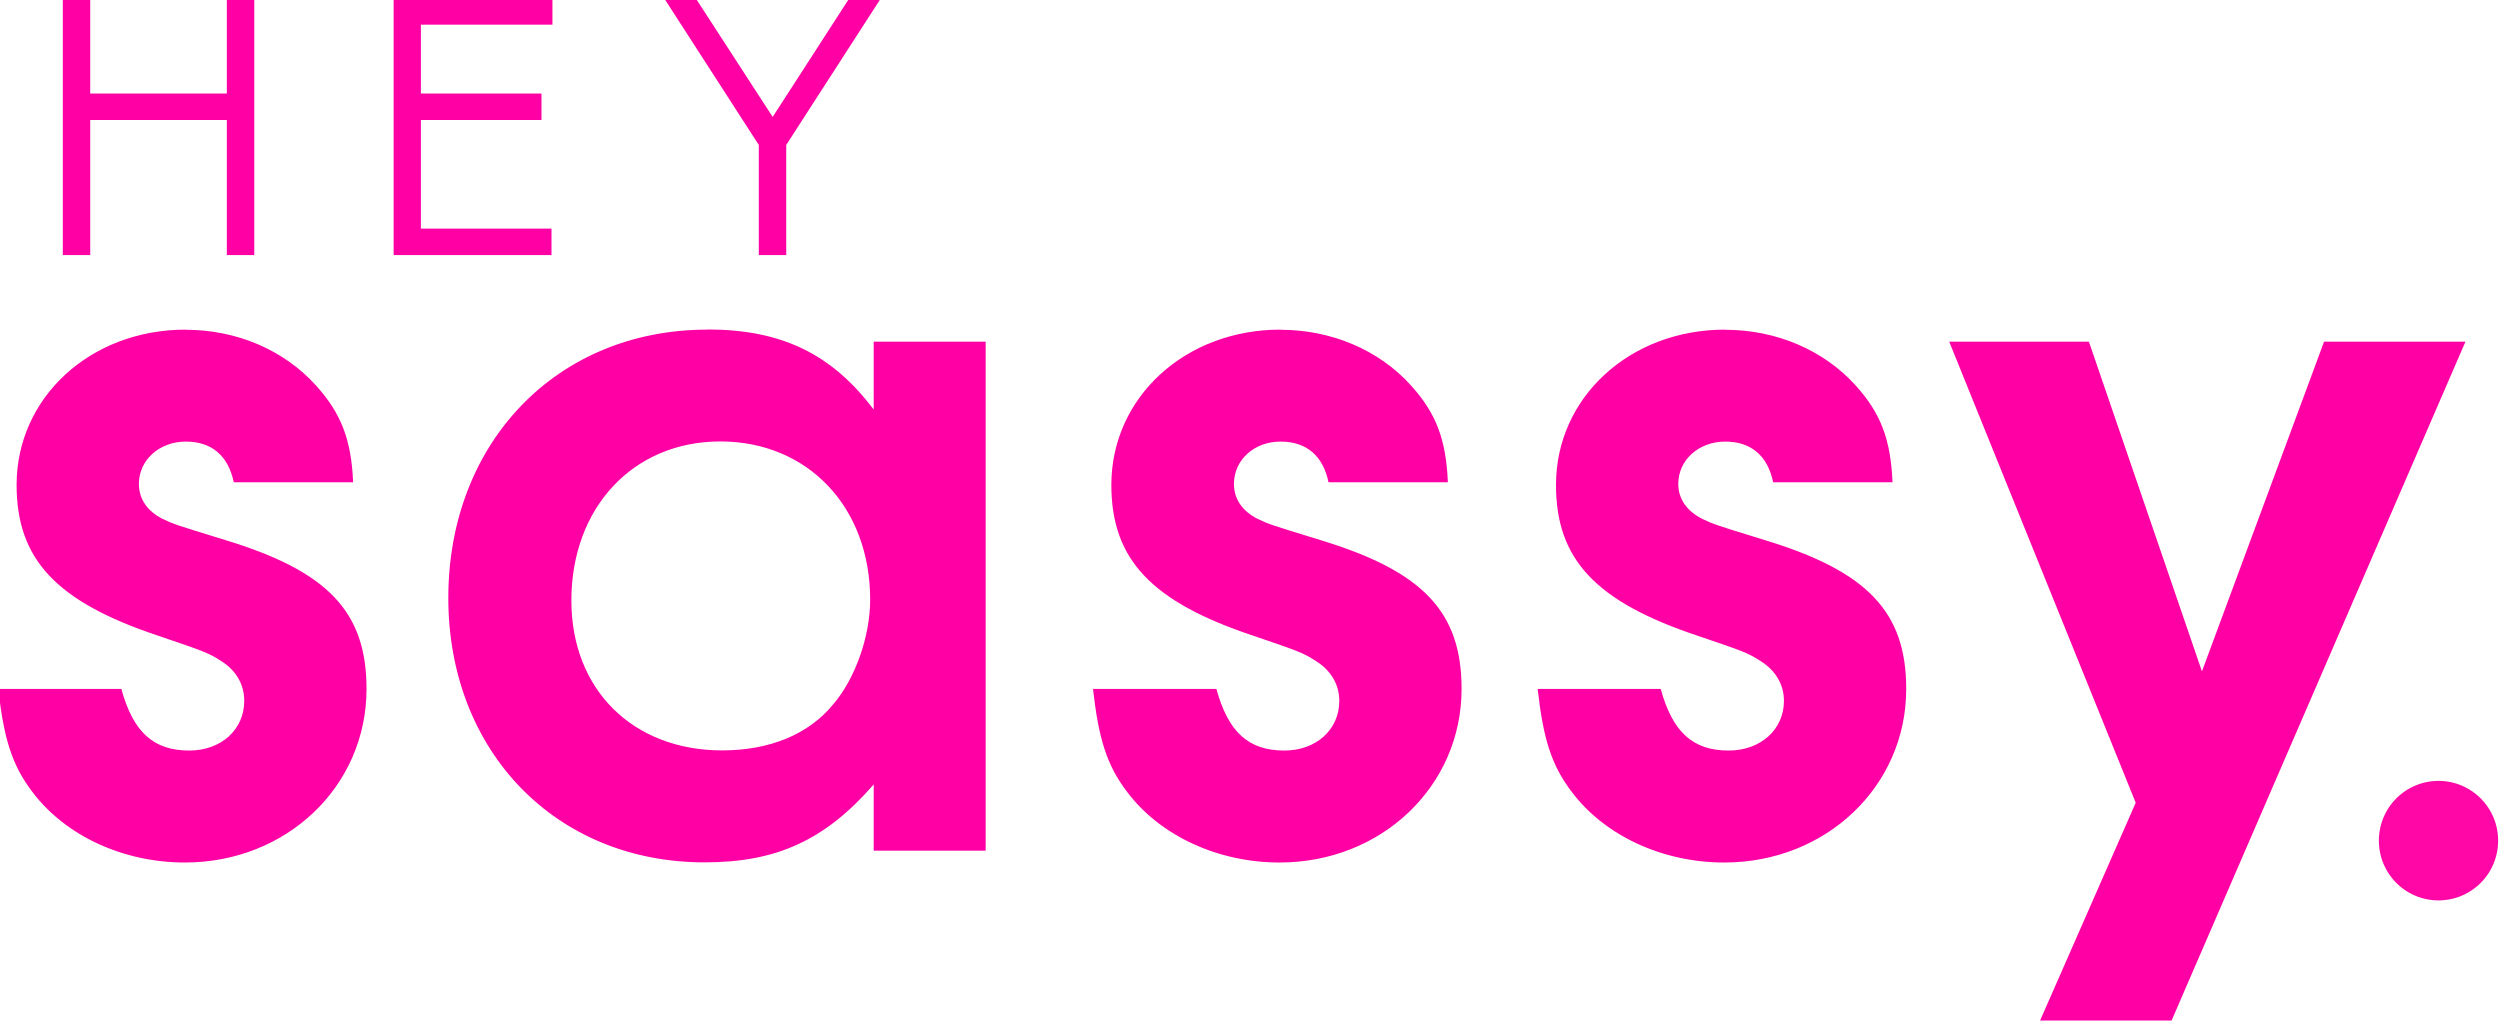 <?xml version="1.0" encoding="UTF-8" standalone="no"?>
<!-- Created with Inkscape (http://www.inkscape.org/) -->

<svg
   xmlns:dc="http://purl.org/dc/elements/1.1/"
   xmlns:cc="http://creativecommons.org/ns#"
   xmlns:rdf="http://www.w3.org/1999/02/22-rdf-syntax-ns#"
   xmlns:svg="http://www.w3.org/2000/svg"
   xmlns="http://www.w3.org/2000/svg"
   xmlns:sodipodi="http://sodipodi.sourceforge.net/DTD/sodipodi-0.dtd"
   xmlns:inkscape="http://www.inkscape.org/namespaces/inkscape"
   width="31.75mm"
   height="12.987mm"
   viewBox="0 0 31.75 12.987"
   version="1.1"
   id="svg4785"
   inkscape:version="0.92.5 (2060ec1f9f, 2020-04-08)"
   sodipodi:docname="logo-4-raster.svg"
   inkscape:export-filename="/home/ashique/projects/Denim e-commerce Next.js/Web App/that-silly-girl/public/logo-4-raster.png"
   inkscape:export-xdpi="96"
   inkscape:export-ydpi="96">
  <defs
     id="defs4779" />
  <sodipodi:namedview
     id="base"
     pagecolor="#ffffff"
     bordercolor="#666666"
     borderopacity="1.0"
     inkscape:pageopacity="0.0"
     inkscape:pageshadow="2"
     inkscape:zoom="3.959798"
     inkscape:cx="26.207458"
     inkscape:cy="5.9895802"
     inkscape:document-units="mm"
     inkscape:current-layer="layer1"
     showgrid="false"
     inkscape:window-width="1848"
     inkscape:window-height="1016"
     inkscape:window-x="72"
     inkscape:window-y="27"
     inkscape:window-maximized="1"
     fit-margin-top="0"
     fit-margin-left="0"
     fit-margin-right="0"
     fit-margin-bottom="0" />
  <g
     inkscape:label="Layer 1"
     inkscape:groupmode="layer"
     id="layer1"
     transform="translate(-103.52,-114.881)">
    <g
       id="g9367"
       transform="matrix(1.956,0,0,1.956,-98.985,-122.266)">
      <path
         d="m 119.363,126.311 a 0.387,0.387 0 0 0 -0.387,0.387 0.387,0.387 0 0 0 0.387,0.389 0.387,0.387 0 0 0 0.387,-0.389 0.387,0.387 0 0 0 -0.387,-0.387 z"
         id="path4817"
         style="opacity:0.97;fill:#ff00a5;fill-opacity:1;stroke:#ff00af;stroke-width:0;stroke-miterlimit:4;stroke-dasharray:none;stroke-opacity:0.941"
         inkscape:original="M 119.36328 126.31055 A 0.38689014 0.38689011 0 0 0 118.97656 126.69727 A 0.38689014 0.38689011 0 0 0 119.36328 127.08594 A 0.38689014 0.38689011 0 0 0 119.75 126.69727 A 0.38689014 0.38689011 0 0 0 119.36328 126.31055 z "
         inkscape:radius="0"
         sodipodi:type="inkscape:offset" />
      <path
         d="m 104.736,123.381 c -0.62,0 -1.098,0.441 -1.098,1.008 0,0.483 0.256,0.758 0.918,0.979 0.298,0.101 0.329,0.112 0.412,0.166 0.095,0.06 0.148,0.15 0.148,0.258 0,0.185 -0.149,0.322 -0.357,0.322 -0.233,0 -0.364,-0.12 -0.441,-0.4 h -0.799 c 0.036,0.322 0.089,0.495 0.221,0.668 0.215,0.286 0.591,0.459 0.99,0.459 0.662,0 1.18,-0.495 1.18,-1.127 0,-0.501 -0.25,-0.764 -0.918,-0.967 -0.328,-0.101 -0.329,-0.101 -0.406,-0.137 -0.095,-0.048 -0.154,-0.125 -0.154,-0.227 0,-0.155 0.132,-0.275 0.305,-0.275 0.167,0 0.275,0.091 0.311,0.264 h 0.775 c -0.012,-0.28 -0.079,-0.448 -0.24,-0.627 -0.209,-0.233 -0.518,-0.363 -0.846,-0.363 z m 3.387,0 c -0.978,0 -1.682,0.734 -1.682,1.742 0,0.996 0.698,1.717 1.664,1.717 0.465,0 0.781,-0.142 1.098,-0.506 v 0.43 h 0.727 v -3.305 h -0.727 v 0.441 c -0.274,-0.364 -0.603,-0.52 -1.08,-0.52 z m 3.721,0 c -0.62,0 -1.098,0.441 -1.098,1.008 0,0.483 0.258,0.758 0.92,0.979 0.298,0.101 0.327,0.112 0.41,0.166 0.095,0.06 0.15,0.15 0.15,0.258 0,0.185 -0.149,0.322 -0.357,0.322 -0.233,0 -0.364,-0.12 -0.441,-0.4 h -0.801 c 0.036,0.322 0.089,0.495 0.221,0.668 0.215,0.286 0.591,0.459 0.99,0.459 0.662,0 1.182,-0.495 1.182,-1.127 0,-0.501 -0.25,-0.764 -0.918,-0.967 -0.328,-0.101 -0.329,-0.101 -0.406,-0.137 -0.095,-0.048 -0.154,-0.125 -0.154,-0.227 0,-0.155 0.13,-0.275 0.303,-0.275 0.167,0 0.275,0.091 0.311,0.264 h 0.775 c -0.012,-0.28 -0.077,-0.448 -0.238,-0.627 -0.209,-0.233 -0.52,-0.363 -0.848,-0.363 z m 2.887,0 c -0.62,0 -1.098,0.441 -1.098,1.008 0,0.483 0.256,0.758 0.918,0.979 0.298,0.101 0.329,0.112 0.412,0.166 0.095,0.06 0.15,0.15 0.15,0.258 0,0.185 -0.151,0.322 -0.359,0.322 -0.233,0 -0.364,-0.12 -0.441,-0.4 h -0.799 c 0.036,0.322 0.089,0.495 0.221,0.668 0.215,0.286 0.591,0.459 0.99,0.459 0.662,0 1.182,-0.495 1.182,-1.127 0,-0.501 -0.252,-0.764 -0.92,-0.967 -0.328,-0.101 -0.327,-0.101 -0.404,-0.137 -0.095,-0.048 -0.156,-0.125 -0.156,-0.227 0,-0.155 0.132,-0.275 0.305,-0.275 0.167,0 0.275,0.091 0.311,0.264 h 0.775 c -0.012,-0.28 -0.077,-0.448 -0.238,-0.627 -0.209,-0.233 -0.52,-0.363 -0.848,-0.363 z m 1.455,0.078 1.211,2.994 -0.621,1.414 h 0.854 l 1.908,-4.408 h -0.918 l -0.793,2.141 -0.734,-2.141 z m -7.979,0.648 c 0.567,0 0.973,0.425 0.973,1.027 0,0.239 -0.097,0.513 -0.24,0.68 -0.161,0.197 -0.416,0.299 -0.721,0.299 -0.579,0 -0.979,-0.394 -0.979,-0.973 0,-0.602 0.4,-1.033 0.967,-1.033 z"
         id="text4793"
         style="font-style:normal;font-variant:normal;font-weight:bold;font-stretch:normal;font-size:5.965px;line-height:1.25;font-family:'URW Gothic';-inkscape-font-specification:'URW Gothic Bold';letter-spacing:0px;word-spacing:0px;fill:#ff00a5;fill-opacity:1;stroke:none;stroke-width:0.149"
         inkscape:original="M 104.73633 123.38086 C 104.11595 123.38086 103.63867 123.82198 103.63867 124.38867 C 103.63867 124.87185 103.89451 125.14648 104.55664 125.36719 C 104.8549 125.4686 104.88524 125.47952 104.96875 125.5332 C 105.06419 125.59285 105.11719 125.68364 105.11719 125.79102 C 105.11719 125.97594 104.96855 126.11328 104.75977 126.11328 C 104.52712 126.11328 104.39591 125.99325 104.31836 125.71289 L 103.51953 125.71289 C 103.55532 126.03501 103.609 126.20787 103.74023 126.38086 C 103.95498 126.66719 104.3308 126.83984 104.73047 126.83984 C 105.3926 126.83984 105.91016 126.3452 105.91016 125.71289 C 105.91016 125.21182 105.66029 124.94891 104.99219 124.74609 C 104.6641 124.64469 104.66348 124.64517 104.58594 124.60938 C 104.49049 124.56165 104.43164 124.48422 104.43164 124.38281 C 104.43164 124.22772 104.56334 124.10742 104.73633 124.10742 C 104.90335 124.10742 105.01108 124.1981 105.04688 124.37109 L 105.82227 124.37109 C 105.81034 124.09073 105.74309 123.9231 105.58203 123.74414 C 105.37325 123.5115 105.06441 123.38086 104.73633 123.38086 z M 108.12305 123.38086 C 107.14476 123.38086 106.44141 124.11493 106.44141 125.12305 C 106.44141 126.11923 107.13911 126.83984 108.10547 126.83984 C 108.57075 126.83984 108.88697 126.69786 109.20312 126.33398 L 109.20312 126.76367 L 109.92969 126.76367 L 109.92969 123.45898 L 109.20312 123.45898 L 109.20312 123.90039 C 108.92873 123.53652 108.60026 123.38086 108.12305 123.38086 z M 111.84375 123.38086 C 111.22337 123.38086 110.74609 123.82198 110.74609 124.38867 C 110.74609 124.87185 111.00388 125.14648 111.66602 125.36719 C 111.96427 125.4686 111.99266 125.47952 112.07617 125.5332 C 112.17161 125.59285 112.22656 125.68364 112.22656 125.79102 C 112.22656 125.97594 112.07792 126.11328 111.86914 126.11328 C 111.6365 126.11328 111.50528 125.99325 111.42773 125.71289 L 110.62695 125.71289 C 110.66274 126.03501 110.71642 126.20787 110.84766 126.38086 C 111.0624 126.66719 111.43822 126.83984 111.83789 126.83984 C 112.50002 126.83984 113.01953 126.3452 113.01953 125.71289 C 113.01953 125.21182 112.76966 124.94891 112.10156 124.74609 C 111.77348 124.64469 111.77286 124.64517 111.69531 124.60938 C 111.59987 124.56165 111.54102 124.48422 111.54102 124.38281 C 111.54102 124.22772 111.67076 124.10742 111.84375 124.10742 C 112.01077 124.10742 112.11851 124.1981 112.1543 124.37109 L 112.92969 124.37109 C 112.91776 124.09073 112.85247 123.9231 112.69141 123.74414 C 112.48263 123.5115 112.17183 123.38086 111.84375 123.38086 z M 114.73047 123.38086 C 114.11009 123.38086 113.63281 123.82198 113.63281 124.38867 C 113.63281 124.87185 113.88865 125.14648 114.55078 125.36719 C 114.84904 125.4686 114.87938 125.47952 114.96289 125.5332 C 115.05833 125.59285 115.11328 125.68364 115.11328 125.79102 C 115.11328 125.97594 114.96269 126.11328 114.75391 126.11328 C 114.52126 126.11328 114.39005 125.99325 114.3125 125.71289 L 113.51367 125.71289 C 113.54946 126.03501 113.60314 126.20787 113.73438 126.38086 C 113.94912 126.66719 114.32494 126.83984 114.72461 126.83984 C 115.38674 126.83984 115.90625 126.3452 115.90625 125.71289 C 115.90625 125.21182 115.65443 124.94891 114.98633 124.74609 C 114.65824 124.64469 114.65958 124.64517 114.58203 124.60938 C 114.48659 124.56165 114.42578 124.48422 114.42578 124.38281 C 114.42578 124.22772 114.55748 124.10742 114.73047 124.10742 C 114.89749 124.10742 115.00522 124.1981 115.04102 124.37109 L 115.81641 124.37109 C 115.80448 124.09073 115.73918 123.9231 115.57812 123.74414 C 115.36934 123.5115 115.05855 123.38086 114.73047 123.38086 z M 116.18555 123.45898 L 117.39648 126.45312 L 116.77539 127.86719 L 117.62891 127.86719 L 119.53711 123.45898 L 118.61914 123.45898 L 117.82617 125.59961 L 117.0918 123.45898 L 116.18555 123.45898 z M 108.20703 124.10742 C 108.77372 124.10742 109.17969 124.53228 109.17969 125.13477 C 109.17969 125.37337 109.08262 125.64743 108.93945 125.81445 C 108.77839 126.0113 108.52297 126.11328 108.21875 126.11328 C 107.64013 126.11328 107.24023 125.71925 107.24023 125.14062 C 107.24023 124.53814 107.64034 124.10742 108.20703 124.10742 z "
         inkscape:radius="0"
         sodipodi:type="inkscape:offset" />
      <path
         d="m 103.938,121.229 v 1.668 h 0.178 v -0.877 h 0.887 v 0.877 h 0.178 v -1.668 h -0.178 v 0.619 h -0.887 v -0.619 z m 2.148,0 v 1.668 h 1.025 v -0.172 h -0.848 v -0.705 h 0.783 v -0.172 h -0.783 v -0.447 h 0.854 v -0.172 z m 1.756,0 0.615,0.953 v 0.715 h 0.178 v -0.715 l 0.615,-0.953 h -0.205 L 108.547,122 l -0.5,-0.771 z"
         id="text4797"
         style="font-style:normal;font-variant:normal;font-weight:bold;font-stretch:normal;font-size:2.288px;line-height:1.25;font-family:Sawasdee;-inkscape-font-specification:'Sawasdee Bold';letter-spacing:0.594px;word-spacing:0px;fill:#ff00a5;fill-opacity:1;stroke:none;stroke-width:0.057"
         inkscape:original="M 103.9375 121.22852 L 103.9375 122.89648 L 104.11523 122.89648 L 104.11523 122.01953 L 105.00195 122.01953 L 105.00195 122.89648 L 105.17969 122.89648 L 105.17969 121.22852 L 105.00195 121.22852 L 105.00195 121.84766 L 104.11523 121.84766 L 104.11523 121.22852 L 103.9375 121.22852 z M 106.08594 121.22852 L 106.08594 122.89648 L 107.11133 122.89648 L 107.11133 122.72461 L 106.26367 122.72461 L 106.26367 122.01953 L 107.04688 122.01953 L 107.04688 121.84766 L 106.26367 121.84766 L 106.26367 121.40039 L 107.11719 121.40039 L 107.11719 121.22852 L 106.08594 121.22852 z M 107.8418 121.22852 L 108.45703 122.18164 L 108.45703 122.89648 L 108.63477 122.89648 L 108.63477 122.18164 L 109.25 121.22852 L 109.04492 121.22852 L 108.54688 122 L 108.04688 121.22852 L 107.8418 121.22852 z "
         inkscape:radius="0"
         sodipodi:type="inkscape:offset" />
    </g>
  </g>
</svg>
